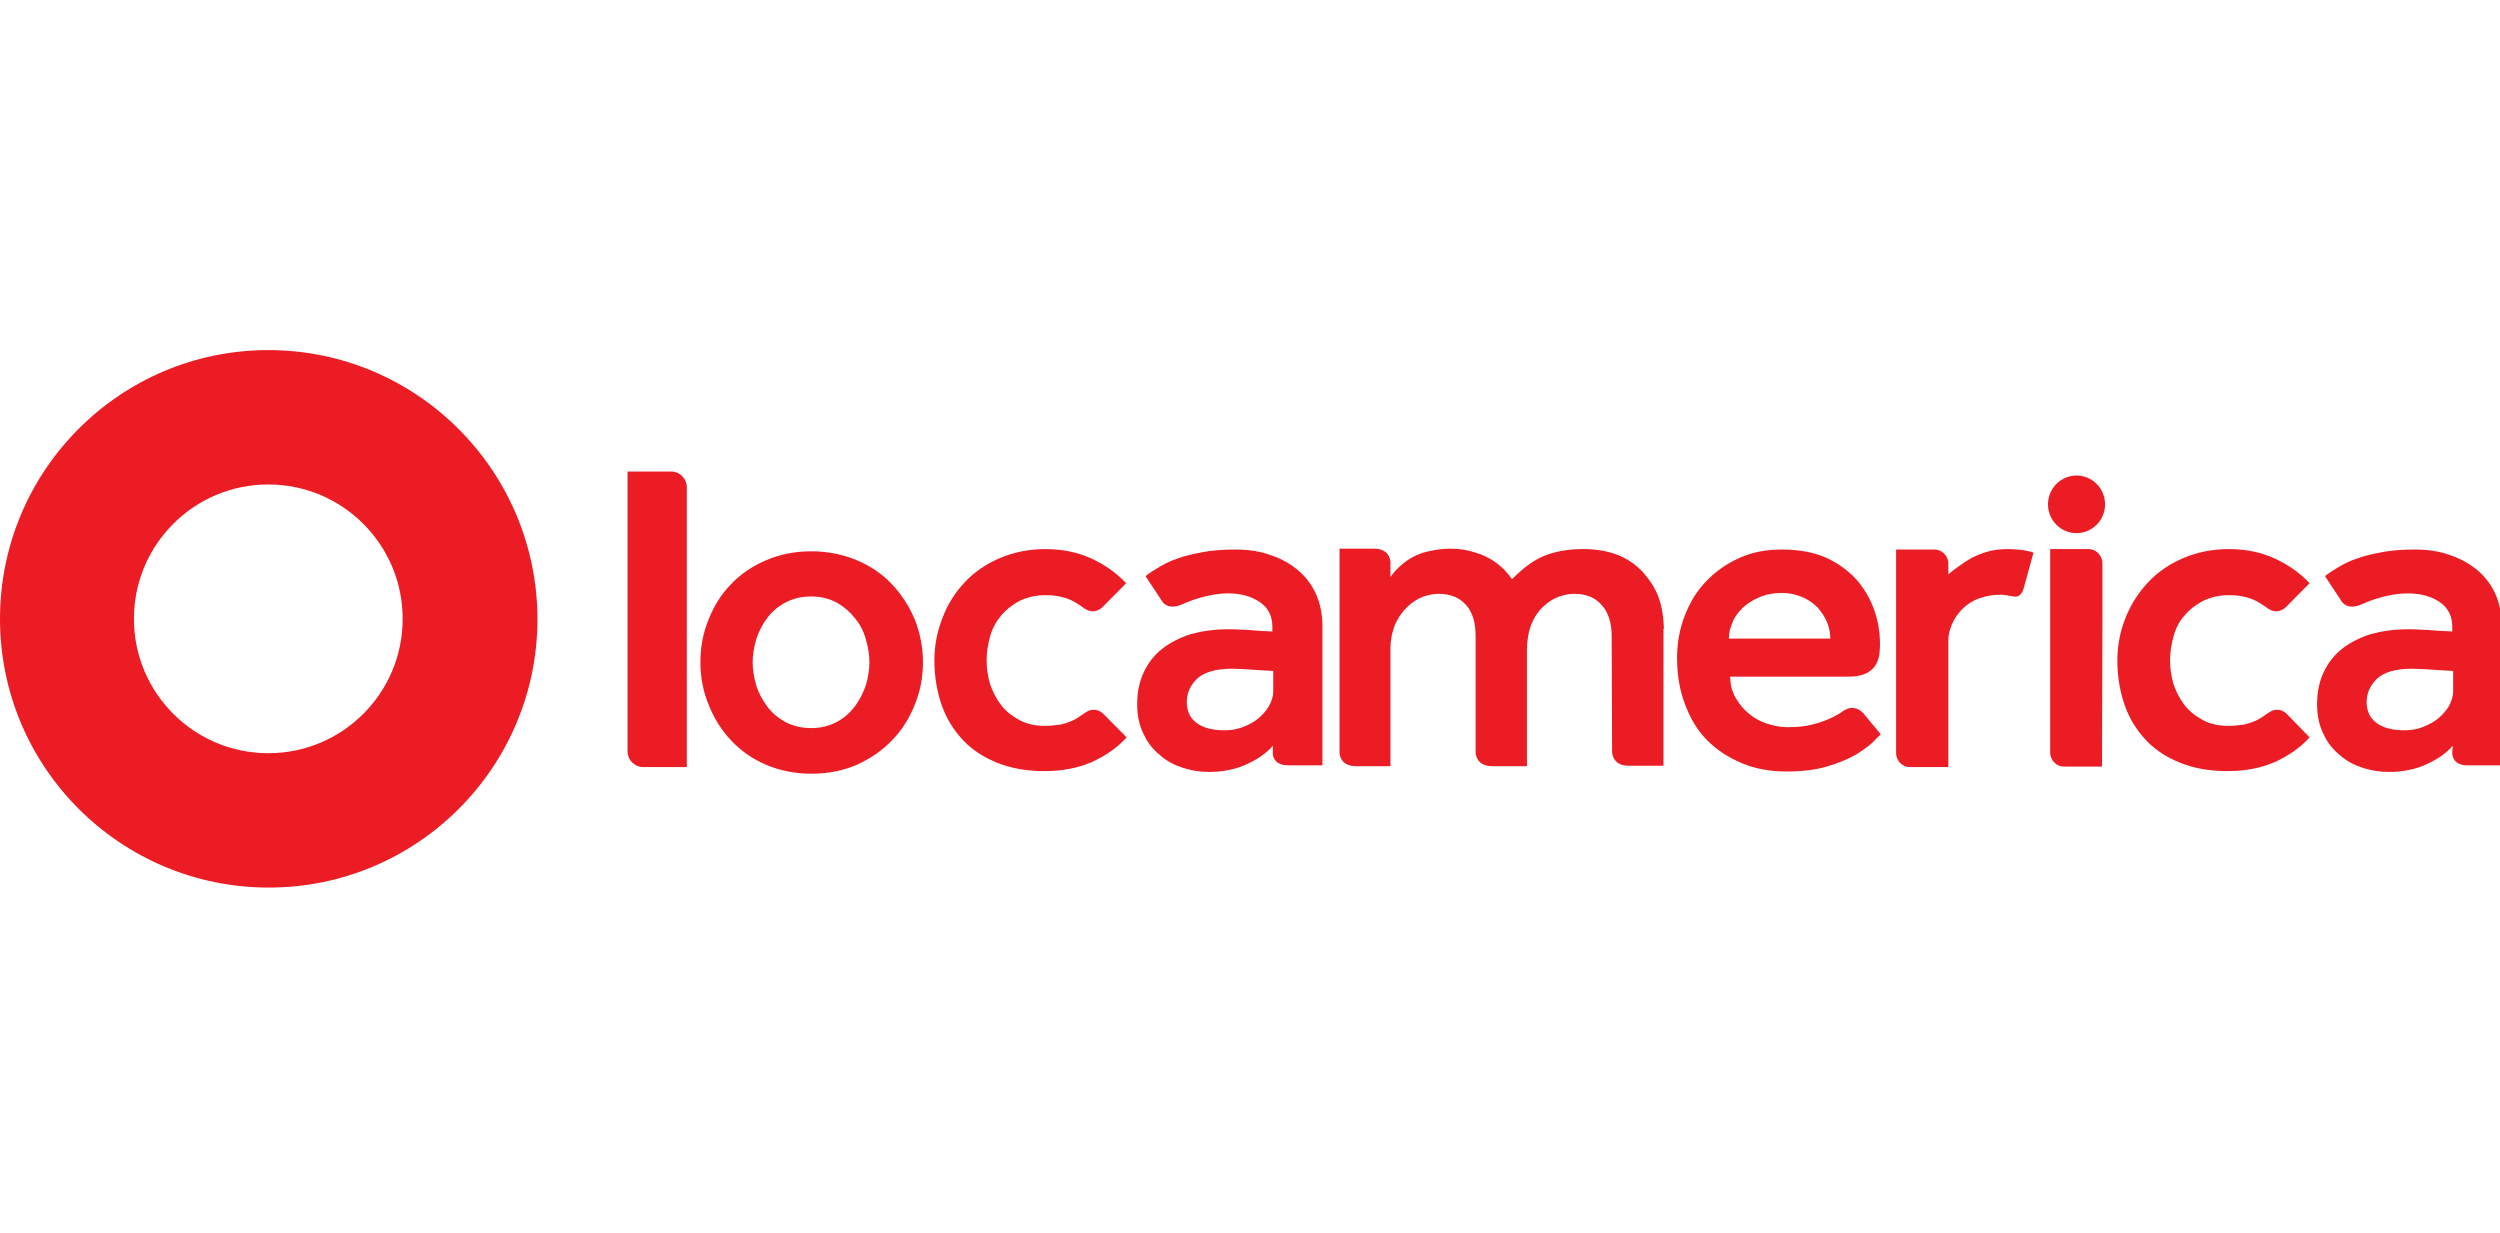 <svg width="507" height="250" viewBox="0 0 507 250" fill="none" xmlns="http://www.w3.org/2000/svg">
<g clip-path="url(#clip0)">
<ellipse cx="421.118" cy="102.278" rx="5.786" ry="5.841" fill="#EC1C24"/>
<path fill-rule="evenodd" clip-rule="evenodd" d="M143.736 125.551C142.578 128.336 142.044 131.211 142.044 134.267C142.044 137.322 142.578 140.197 143.736 142.982C144.804 145.678 146.317 148.104 148.275 150.171C150.323 152.327 152.637 153.945 155.397 155.113C158.157 156.281 161.272 156.91 164.566 156.91C167.949 156.91 170.975 156.281 173.735 155.113C176.494 153.855 178.898 152.238 180.856 150.171C182.904 148.104 184.417 145.678 185.485 142.982C186.643 140.197 187.177 137.322 187.177 134.267C187.177 131.211 186.554 128.246 185.485 125.551C184.328 122.855 182.815 120.519 180.856 118.452C178.898 116.385 176.494 114.768 173.735 113.6C170.886 112.432 167.86 111.803 164.566 111.803C161.183 111.803 158.157 112.432 155.397 113.6C152.637 114.768 150.234 116.385 148.275 118.452C146.317 120.429 144.804 122.855 143.736 125.551ZM169.729 146.397C168.216 147.206 166.524 147.655 164.477 147.655C162.518 147.655 160.738 147.206 159.225 146.397C157.8 145.588 156.554 144.6 155.575 143.252C154.596 141.904 153.795 140.467 153.35 138.939C152.904 137.411 152.637 135.794 152.637 134.267C152.637 132.829 152.904 131.301 153.35 129.684C153.884 128.067 154.596 126.629 155.575 125.371C156.465 124.113 157.711 123.035 159.225 122.226C160.738 121.417 162.429 120.968 164.477 120.968C166.524 120.968 168.216 121.417 169.729 122.226C171.153 123.035 172.4 124.113 173.379 125.371C174.447 126.629 175.159 128.067 175.604 129.684C176.049 131.211 176.316 132.739 176.316 134.267C176.316 135.794 176.049 137.411 175.604 138.939C175.07 140.467 174.358 141.904 173.379 143.252C172.4 144.51 171.242 145.588 169.729 146.397Z" fill="#EC1C24"/>
<path fill-rule="evenodd" clip-rule="evenodd" d="M492.244 154.933C494.558 153.855 496.25 152.597 497.407 151.249L497.318 152.867C497.318 152.867 497.318 155.203 500.344 155.203H507.377V126.809C507.377 124.562 506.932 122.496 506.131 120.609C505.329 118.722 504.083 117.104 502.57 115.756C500.968 114.409 499.098 113.33 496.962 112.611C494.825 111.803 492.333 111.443 489.662 111.443C487.17 111.443 484.944 111.623 483.075 111.982C481.205 112.342 479.514 112.701 478.09 113.24C476.665 113.69 475.419 114.319 474.351 114.948C473.283 115.577 472.304 116.206 471.502 116.835L474.885 121.956C474.885 121.956 475.953 123.933 479.069 122.496C481.65 121.327 485.211 120.339 488.238 120.339C490.997 120.339 493.134 120.968 494.825 122.136C496.517 123.304 497.318 125.011 497.318 127.078V128.067C496.751 128.023 496.206 128 495.672 127.978C495.115 127.955 494.569 127.933 494.024 127.887C493.045 127.797 492.066 127.707 491.086 127.707C490.107 127.617 489.128 127.617 488.327 127.617H488.327C485.567 127.617 483.075 127.977 480.76 128.606C478.535 129.325 476.576 130.313 474.974 131.571C473.372 132.829 472.125 134.446 471.235 136.333C470.345 138.22 469.9 140.377 469.9 142.803C469.9 145.139 470.345 147.206 471.235 148.913C472.036 150.71 473.194 152.058 474.618 153.226C475.953 154.394 477.556 155.203 479.247 155.742C480.938 156.281 482.719 156.551 484.41 156.551C487.348 156.551 489.929 156.011 492.244 154.933ZM495.848 135.975C496.361 135.997 496.884 136.02 497.407 136.064H497.496V140.197C497.496 141.275 497.14 142.264 496.606 143.252C495.983 144.24 495.27 145.049 494.38 145.768C493.49 146.487 492.422 147.026 491.265 147.475C490.107 147.925 488.861 148.104 487.615 148.104C485.122 148.104 483.164 147.565 481.918 146.577C480.582 145.588 479.959 144.151 479.959 142.354C479.959 140.556 480.671 139.029 482.007 137.681C483.431 136.333 485.834 135.614 489.217 135.614C489.553 135.614 489.909 135.634 490.285 135.656C490.706 135.679 491.151 135.704 491.621 135.704C492.086 135.747 492.531 135.769 492.956 135.791C493.425 135.814 493.871 135.837 494.291 135.884C494.791 135.93 495.314 135.952 495.848 135.975Z" fill="#EC1C24"/>
<path fill-rule="evenodd" clip-rule="evenodd" d="M252.961 154.933C255.276 153.855 256.967 152.597 258.125 151.249V152.867C258.125 152.867 258.125 155.203 261.151 155.203H268.184V126.809C268.184 124.562 267.739 122.496 266.937 120.609C266.136 118.722 264.89 117.104 263.377 115.756C261.774 114.409 259.994 113.33 257.768 112.611C255.632 111.803 253.14 111.443 250.469 111.443C247.976 111.443 245.751 111.623 243.882 111.982C242.012 112.342 240.321 112.701 238.897 113.24C237.472 113.69 236.226 114.319 235.158 114.948C234.09 115.577 233.11 116.206 232.309 116.835L235.692 121.956C235.692 121.956 236.76 123.933 239.876 122.496C242.457 121.327 246.018 120.339 249.045 120.339C251.715 120.339 253.852 120.968 255.543 122.136C257.234 123.304 258.036 125.011 258.036 127.078V128.067C257.469 128.023 256.924 128 256.389 127.978C255.832 127.955 255.287 127.933 254.742 127.887C253.763 127.797 252.783 127.707 251.804 127.707C250.825 127.617 249.846 127.617 249.045 127.617H249.045C246.285 127.617 243.793 127.977 241.478 128.606C239.253 129.325 237.294 130.313 235.692 131.571C234.09 132.829 232.843 134.446 231.953 136.333C231.063 138.22 230.618 140.377 230.618 142.803C230.618 145.139 231.063 147.206 231.953 148.913C232.754 150.71 233.911 152.058 235.336 153.226C236.671 154.394 238.273 155.203 239.965 155.742C241.656 156.281 243.436 156.551 245.128 156.551C248.065 156.551 250.647 156.011 252.961 154.933ZM256.566 135.975C257.079 135.997 257.602 136.02 258.125 136.064H258.214V140.197C258.214 141.275 257.858 142.264 257.323 143.252C256.7 144.24 255.988 145.049 255.098 145.768C254.208 146.487 253.14 147.026 251.982 147.475C250.825 147.925 249.579 148.104 248.333 148.104C245.84 148.104 243.882 147.565 242.635 146.577C241.3 145.588 240.677 144.151 240.677 142.354C240.677 140.556 241.389 139.029 242.724 137.681C244.149 136.333 246.552 135.614 249.935 135.614C250.271 135.614 250.627 135.634 251.003 135.656C251.423 135.679 251.868 135.704 252.338 135.704C252.804 135.747 253.249 135.769 253.674 135.791C254.143 135.814 254.588 135.837 255.009 135.884C255.509 135.93 256.032 135.952 256.566 135.975Z" fill="#EC1C24"/>
<path fill-rule="evenodd" clip-rule="evenodd" d="M381.23 149.089C381.31 149.014 381.373 148.956 381.415 148.913L378.211 145.049C378.211 145.049 376.519 142.443 373.849 144.151C373.137 144.69 371 146.038 367.885 146.846C366.371 147.296 364.591 147.475 362.543 147.475C361.119 147.475 359.784 147.206 358.36 146.756C356.935 146.307 355.689 145.588 354.621 144.69C353.553 143.791 352.662 142.713 351.95 141.455C351.238 140.197 350.882 138.759 350.882 137.232H374.828C377.41 137.232 381.237 136.603 381.237 131.301C381.237 131.298 381.238 131.288 381.239 131.271C381.268 130.779 381.635 124.639 377.766 119.171C376.163 116.835 374.027 115.038 371.356 113.6C368.686 112.162 365.214 111.443 361.386 111.443C358.182 111.443 355.333 111.982 352.751 113.151C350.17 114.319 347.944 115.846 346.075 117.823C344.206 119.71 342.781 122.046 341.713 124.742C340.645 127.438 340.111 130.313 340.111 133.458C340.111 136.872 340.645 140.017 341.713 142.803C342.781 145.678 344.206 148.104 346.164 150.081C348.122 152.058 350.437 153.585 353.197 154.754C355.956 155.922 358.983 156.461 362.276 156.461C365.57 156.461 368.419 156.101 370.733 155.382C373.048 154.664 375.006 153.855 376.519 152.956C378.033 151.968 379.19 151.159 379.991 150.351C380.533 149.735 380.972 149.327 381.23 149.089ZM370.555 126.269C371 127.348 371.178 128.426 371.178 129.504H350.615C350.615 128.426 350.882 127.348 351.327 126.269C351.772 125.101 352.484 124.203 353.375 123.304C354.354 122.406 355.422 121.687 356.757 121.148C358.093 120.519 359.695 120.249 361.386 120.249C362.989 120.249 364.413 120.609 365.659 121.148C366.816 121.687 367.885 122.406 368.686 123.304C369.487 124.203 370.11 125.191 370.555 126.269Z" fill="#EC1C24"/>
<path d="M139.285 121.507V105.783C139.285 101.559 139.285 98.864 139.285 98.864C139.285 96.977 137.771 95.629 136.169 95.629C134.211 95.629 127.267 95.629 127.267 95.629V104.345C127.267 120.159 127.267 152.327 127.267 152.327C127.267 154.214 128.78 155.562 130.383 155.562C132.341 155.562 139.285 155.562 139.285 155.562V121.507Z" fill="#EC1C24"/>
<path d="M337.44 127.527C337.262 121.956 335.838 119.081 333.256 116.116C330.408 112.971 326.402 111.354 321.061 111.354C318.123 111.354 315.453 111.803 313.227 112.701C311.002 113.6 308.865 115.217 306.64 117.464C304.77 114.768 302.278 112.971 299.251 112.072C297.649 111.533 295.958 111.264 294.088 111.264C292.753 111.264 291.418 111.443 290.171 111.713C289.192 111.893 288.213 112.162 287.234 112.611C283.762 114.229 282.071 116.925 281.982 117.014V114.319C281.982 114.319 282.249 111.264 278.599 111.264C274.949 111.264 271.655 111.264 271.655 111.264V152.327C271.655 152.327 271.388 155.383 275.038 155.383C278.421 155.383 281.982 155.383 281.982 155.383V150.71V131.481C281.982 129.954 282.249 128.606 282.694 127.258C283.139 125.91 283.94 124.742 284.741 123.754C285.631 122.765 286.611 121.956 287.857 121.327C289.014 120.788 290.349 120.429 291.774 120.429C294.088 120.429 295.958 121.148 297.293 122.675C298.628 124.113 299.251 126.269 299.251 128.965V152.238C299.251 152.238 298.984 155.383 302.634 155.383C306.017 155.383 309.666 155.383 309.666 155.383V131.661C309.666 130.133 309.933 128.606 310.29 127.348C310.735 126 311.358 124.832 312.248 123.754C313.138 122.765 314.117 121.956 315.364 121.327C316.521 120.788 317.856 120.429 319.28 120.429C321.595 120.429 323.464 121.148 324.8 122.675C326.135 124.113 326.847 126.269 326.847 128.965L326.936 152.597C327.025 153.496 327.559 155.293 330.319 155.293C333.612 155.293 337.173 155.293 337.351 155.293V127.527H337.44Z" fill="#EC1C24"/>
<path d="M409.99 111.533C409.189 111.443 408.299 111.354 407.32 111.354C405.629 111.354 404.026 111.533 402.691 111.983C401.356 112.432 400.198 112.881 399.219 113.51C398.329 114.049 396.015 115.667 395.124 116.475C395.124 115.127 395.124 114.319 395.124 114.319C395.124 112.701 393.789 111.443 392.365 111.443C388.359 111.443 384.531 111.443 384.531 111.443V119.171C384.531 133.098 384.531 152.687 384.531 152.687C384.531 154.394 385.866 155.562 387.291 155.562C388.982 155.562 395.124 155.562 395.124 155.562V129.414C395.213 128.426 395.48 127.527 395.837 126.629C396.371 125.371 397.172 124.293 398.062 123.394C399.041 122.496 400.109 121.777 401.445 121.327C402.78 120.878 404.115 120.609 405.54 120.609C406.519 120.609 406.697 120.698 408.388 120.968C409.99 121.327 410.436 119.171 410.436 119.171L412.394 112.072C411.593 111.803 410.792 111.623 409.99 111.533Z" fill="#EC1C24"/>
<path d="M223.763 144.78C223.763 144.78 222.161 143.072 220.114 144.51C219.312 145.049 218.6 145.588 217.71 146.038C216.82 146.487 215.841 146.756 214.772 147.026V146.936C213.882 147.116 212.992 147.206 212.013 147.206C211.746 147.206 211.568 147.206 211.301 147.206C209.609 147.116 208.096 146.756 206.761 146.038C205.247 145.229 204.001 144.24 203.022 142.983C202.043 141.725 201.331 140.287 200.797 138.759C200.351 137.232 200.084 135.614 200.084 133.997C200.084 132.29 200.351 130.672 200.797 129.055C201.242 127.438 202.043 126 203.022 124.832C204.001 123.664 205.247 122.675 206.761 121.867C208.274 121.148 209.965 120.698 212.013 120.698C214.06 120.698 215.93 121.058 217.532 121.867C218.422 122.316 219.134 122.855 219.936 123.394C221.983 124.832 223.585 123.125 223.585 123.125L228.392 118.272C226.434 116.206 224.03 114.498 221.271 113.24C218.511 111.983 215.396 111.354 212.013 111.354C208.719 111.354 205.604 111.983 202.844 113.151C200.084 114.319 197.681 115.936 195.722 118.003C193.764 120.069 192.251 122.406 191.183 125.191C190.114 127.887 189.491 130.762 189.491 133.907C189.491 137.232 190.025 140.287 191.004 143.072C191.984 145.858 193.497 148.194 195.366 150.171C197.236 152.148 199.639 153.675 202.399 154.754C204.891 155.742 207.74 156.281 210.945 156.371C211.301 156.371 211.746 156.371 212.102 156.371C215.485 156.371 218.6 155.742 221.36 154.574C224.119 153.316 226.523 151.698 228.481 149.542L223.763 144.78Z" fill="#EC1C24"/>
<path d="M463.758 144.78C463.758 144.78 462.155 143.072 460.108 144.51C459.307 145.049 458.595 145.588 457.704 146.038C456.814 146.487 455.835 146.756 454.767 147.026V146.936C453.877 147.116 452.986 147.206 452.007 147.206C451.74 147.206 451.562 147.206 451.295 147.206C449.604 147.116 448.09 146.756 446.755 146.038C445.242 145.229 443.996 144.24 443.016 142.983C442.037 141.725 441.325 140.287 440.791 138.759C440.346 137.232 440.079 135.614 440.079 133.997C440.079 132.29 440.346 130.672 440.791 129.055C441.236 127.438 441.948 126 443.016 124.832C443.996 123.664 445.242 122.675 446.755 121.867C448.268 121.148 449.96 120.698 452.007 120.698C454.055 120.698 455.924 121.058 457.526 121.867C458.417 122.316 459.129 122.855 459.93 123.394C461.977 124.832 463.58 123.125 463.58 123.125L468.387 118.272C466.428 116.206 464.025 114.498 461.265 113.24C458.506 111.983 455.39 111.354 452.007 111.354C448.714 111.354 445.598 111.983 442.838 113.151C440.079 114.319 437.675 115.936 435.717 118.003C433.758 120.069 432.245 122.406 431.088 125.191C430.02 127.887 429.396 130.762 429.396 133.907C429.396 137.232 429.931 140.287 430.91 143.072C431.889 145.858 433.402 148.194 435.272 150.171C437.141 152.148 439.545 153.675 442.304 154.754C444.797 155.742 447.645 156.281 450.85 156.371C451.206 156.371 451.651 156.371 452.007 156.371C455.39 156.371 458.506 155.742 461.265 154.574C464.025 153.316 466.428 151.698 468.387 149.542L463.758 144.78Z" fill="#EC1C24"/>
<path d="M418.536 155.472C418.892 155.472 419.337 155.472 419.783 155.472H426.281L426.37 126V114.229C426.37 112.611 425.035 111.354 423.61 111.354C419.783 111.354 415.777 111.354 415.777 111.354V152.597C415.777 154.214 417.112 155.472 418.536 155.472Z" fill="#EC1C24"/>
<path d="M427.082 145.229L426.993 145.319L427.082 145.229Z" fill="#EC1C24"/>
<path fill-rule="evenodd" clip-rule="evenodd" d="M0 125.5C0 95.4 24.4 71 54.411 71C84.511 71 108.911 95.4 109 125.5C109 155.6 84.6 180 54.5 180C24.4 180 0 155.6 0 125.5ZM27.161 125.5C27.161 140.55 39.361 152.75 54.411 152.75C69.461 152.75 81.661 140.55 81.661 125.5C81.661 110.45 69.461 98.25 54.411 98.25C39.361 98.25 27.161 110.45 27.161 125.5Z" fill="#EC1C24"/>
</g>
<defs>
<clipPath id="clip0">
<rect width="507" height="250" fill="white"/>
</clipPath>
</defs>
</svg>
